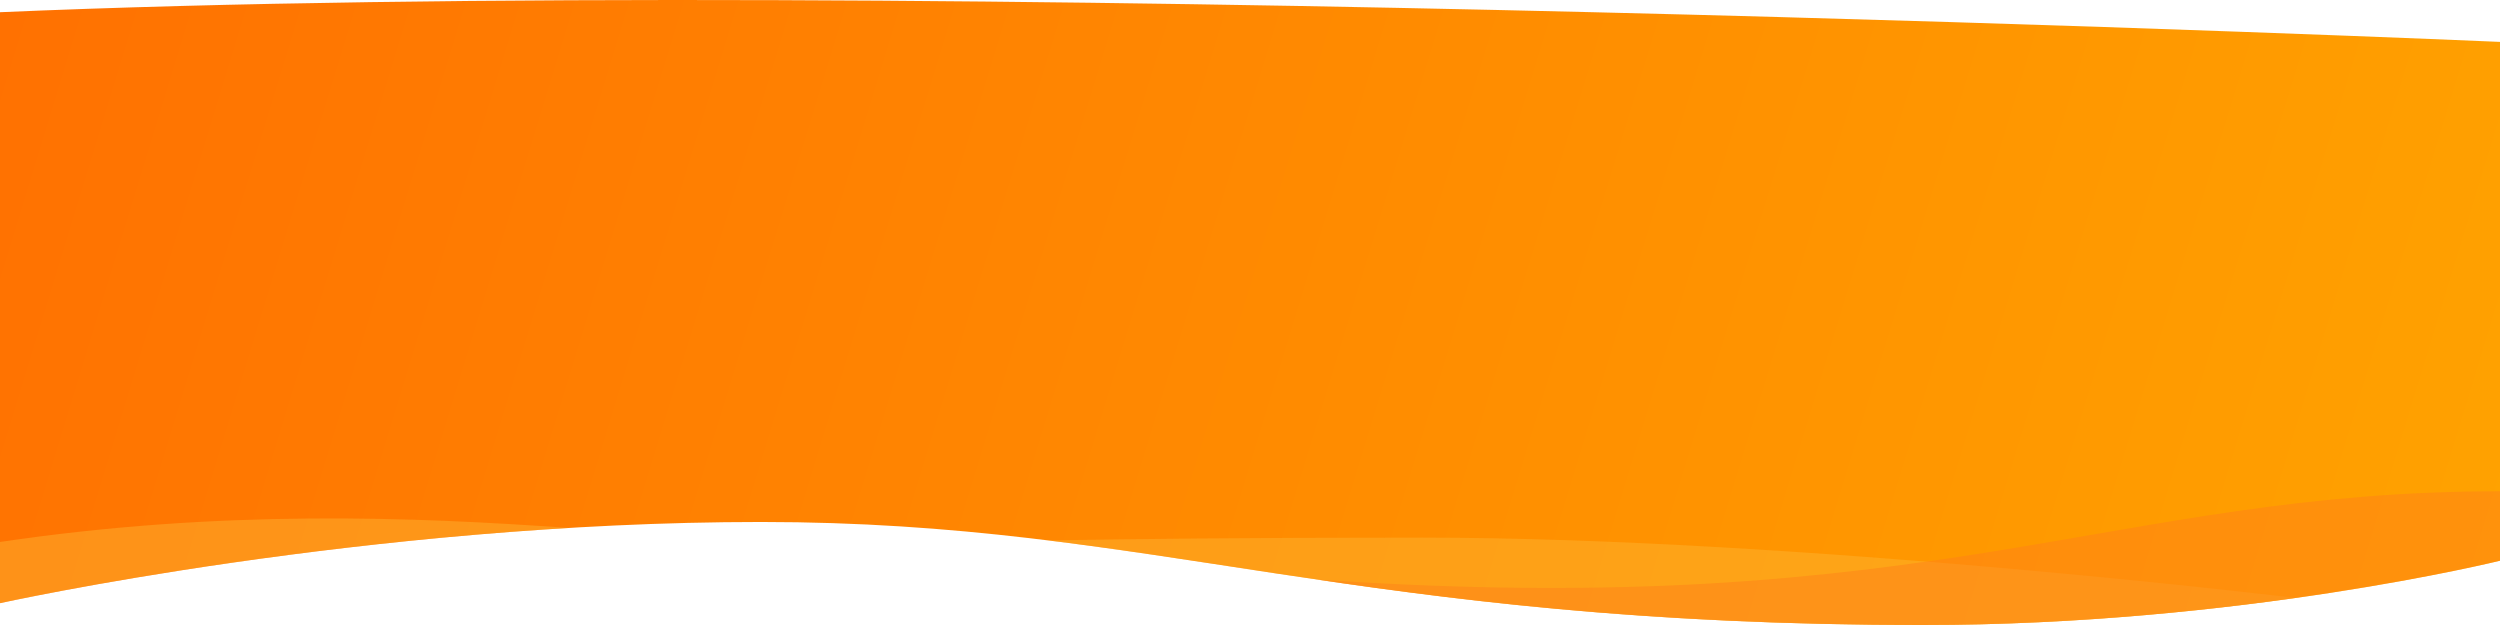 <?xml version="1.0" encoding="utf-8"?>
<!-- Generator: Adobe Illustrator 24.1.1, SVG Export Plug-In . SVG Version: 6.00 Build 0)  -->
<svg version="1.1" id="Capa_1" xmlns="http://www.w3.org/2000/svg" xmlns:xlink="http://www.w3.org/1999/xlink" x="0px" y="0px"
	 viewBox="0 0 1920 480" style="enable-background:new 0 0 1920 480;" xml:space="preserve">
<style type="text/css">
	.st0{fill:url(#SVGID_1_);}
	.st1{opacity:0.46;}
	.st2{fill:#FDB433;}
	.st3{opacity:0.49;fill:#FF8219;}
</style>
<g>
	
		<linearGradient id="SVGID_1_" gradientUnits="userSpaceOnUse" x1="-4191.042" y1="531.745" x2="-2317.387" y2="-41.089" gradientTransform="matrix(-1 0 0 1 -2301.957 0)">
		<stop  offset="5.434346e-07" style="stop-color:#FFA200"/>
		<stop  offset="1" style="stop-color:#FF7101"/>
	</linearGradient>
	<path class="st0" d="M1920,430.63c0,0-199.81,49.37-442.87,49.37c-437.11,0-590.3-79.12-892.6-79.12S0,463.23,0,463.23L0,9.38
		c702.49-30.38,1920,22.79,1920,22.79V430.63z"/>
	<g class="st1">
		<g>
			<path class="st2" d="M0,463.23l0-47c169.99-25.19,317.77-19.24,436.86-10.77C196.32,419.86,0,463.23,0,463.23z"/>
			<path class="st2" d="M1477.13,480c-319.16,0-486.96-42.18-671.95-64.95c63.09-1.08,145.84-2.15,286.93-2.15
				c288,0,671.02,46.32,671.02,46.32v0C1685.75,470.14,1585.76,480,1477.13,480z"/>
		</g>
	</g>
	<path class="st3" d="M1477.13,480c-201.59,0-342.79-16.83-466.08-34.96c475.53,32.61,609.06-67.74,908.95-67.74v53.33
		C1920,430.63,1720.19,480,1477.13,480z"/>
</g>
</svg>
